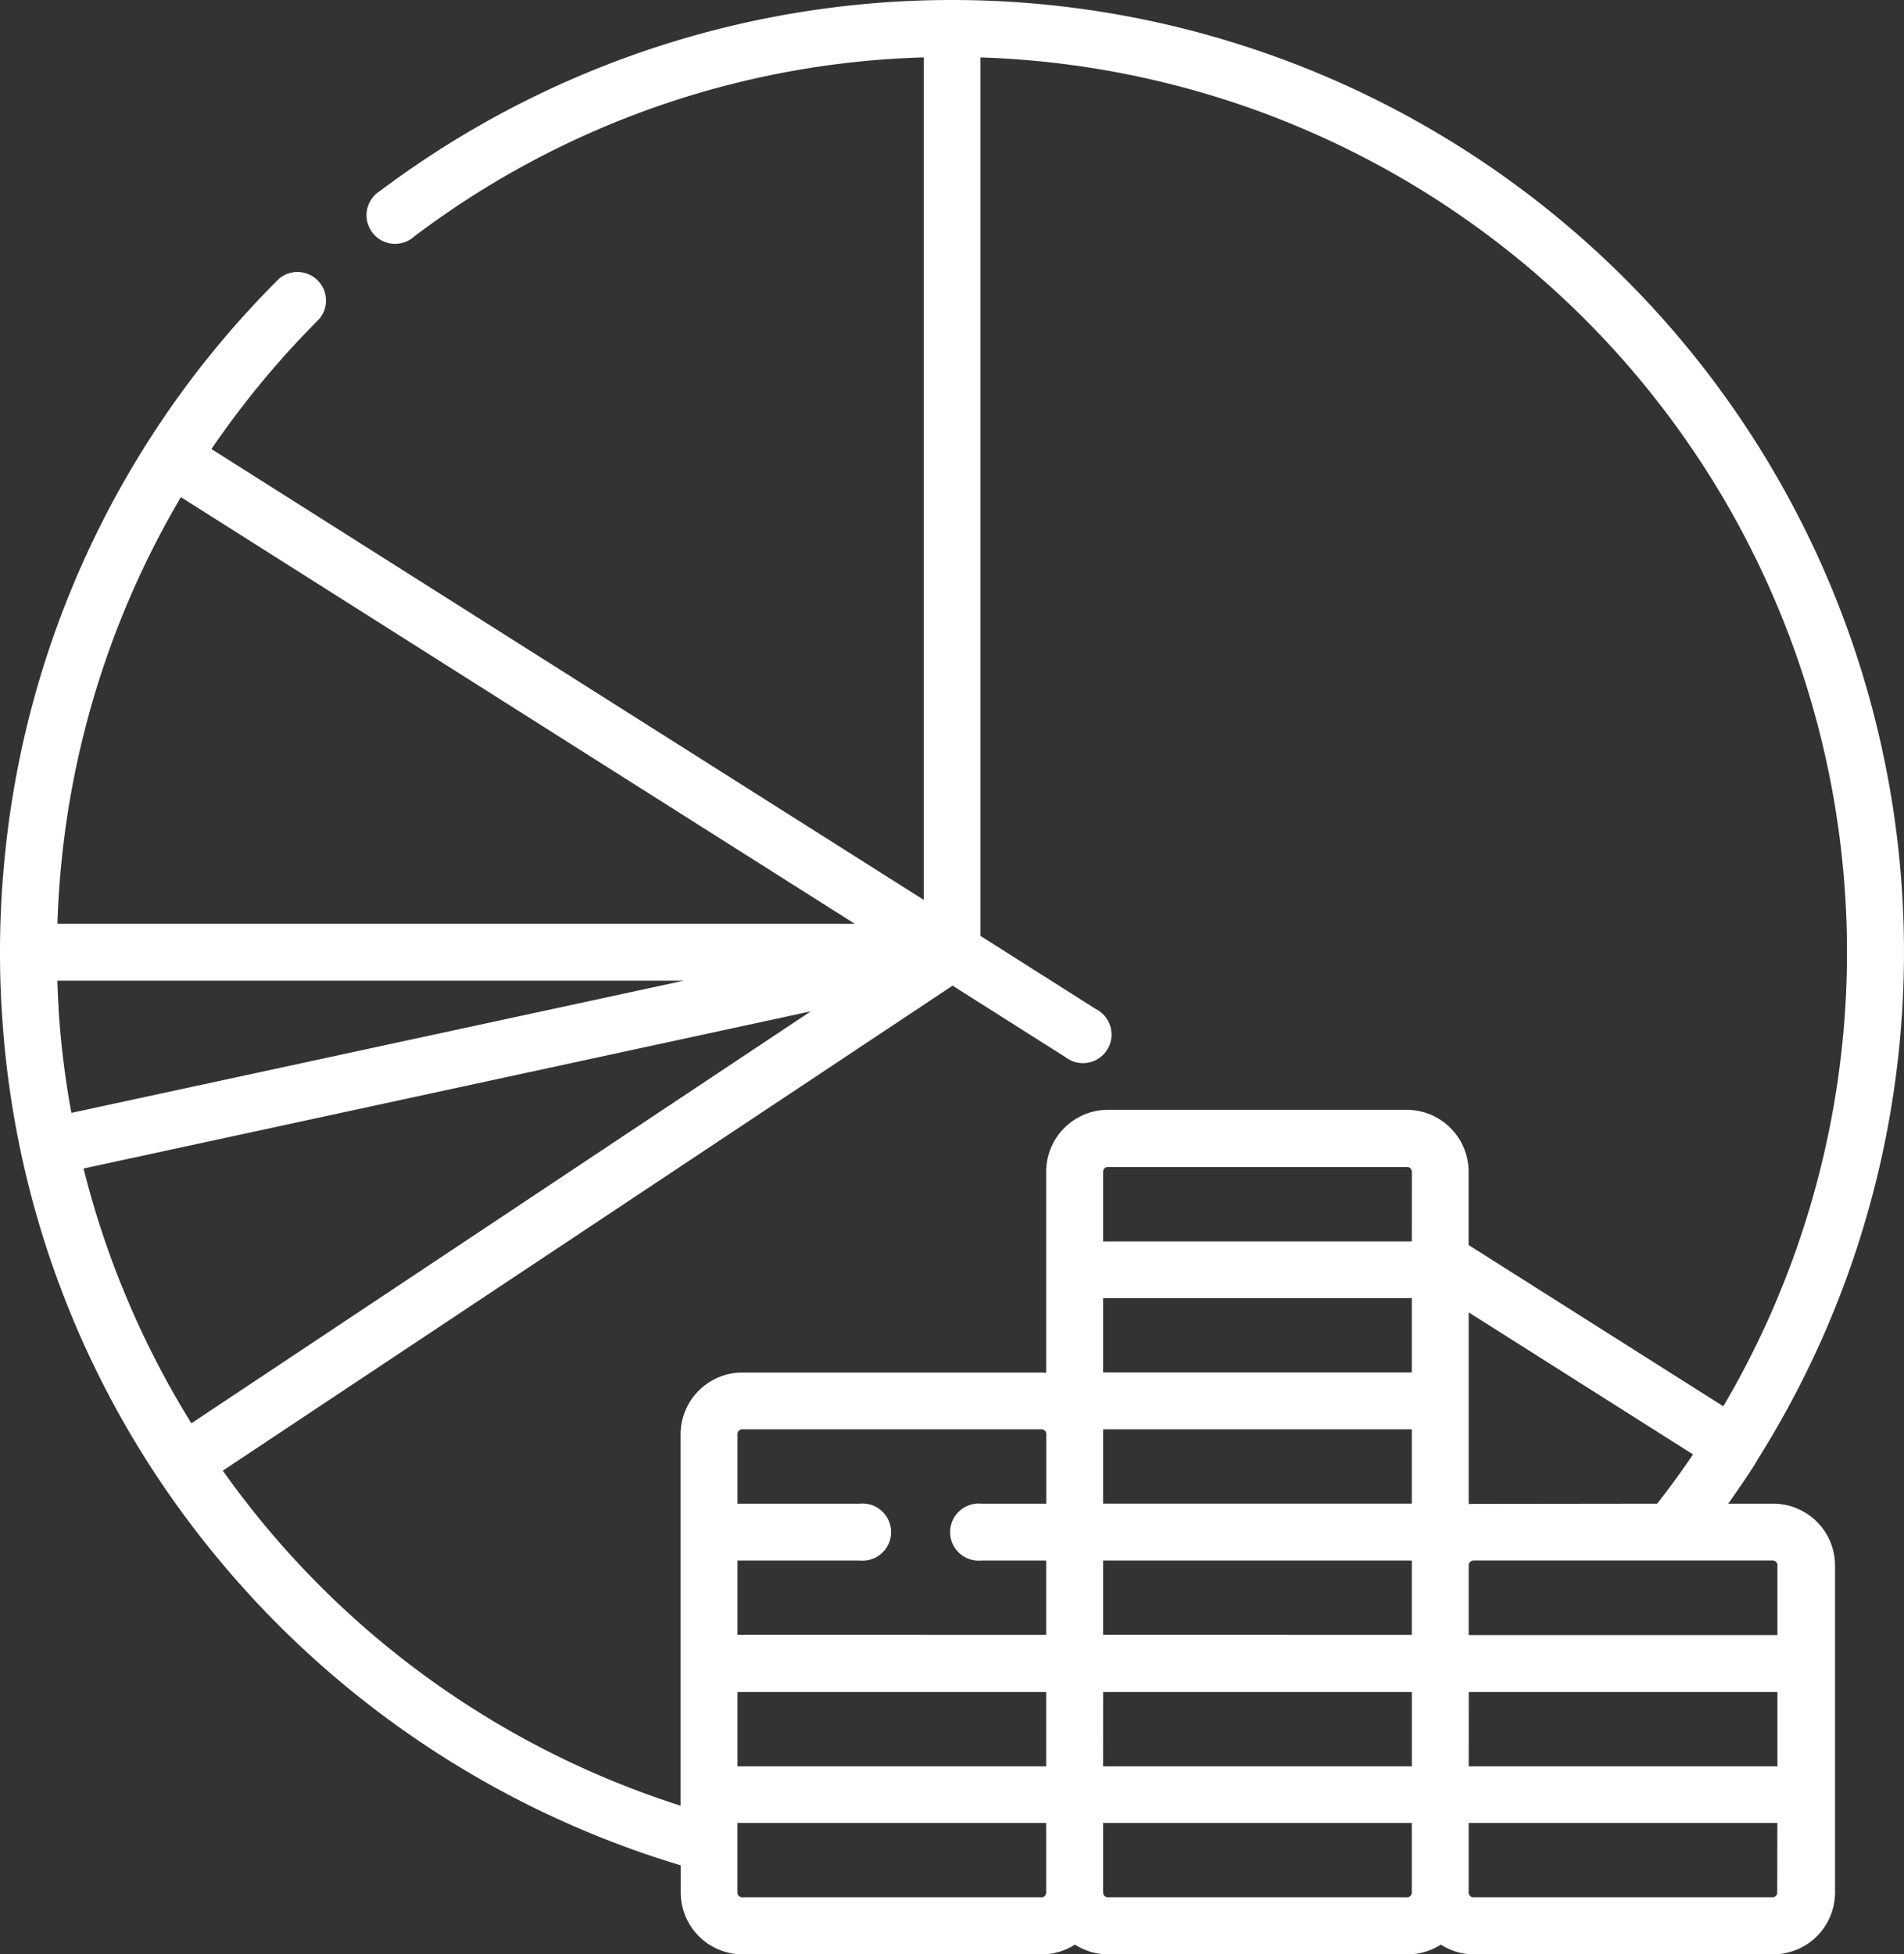 <svg xmlns="http://www.w3.org/2000/svg" width="39.983" height="41.027" viewBox="0 0 39.983 41.027">
  <rect x="0" y="0" width="39.983" height="41.027" fill="#333333" stroke="none"/>
  <path id="Budget_management" data-name="Budget management" d="M37.726,31.568h-.935c-.258.364.472-.648.623-.933A19.99,19.99,0,0,0,34.628,5.855,19.994,19.994,0,0,0,8.48,4.01a.6.6,0,1,0,.719.955,18.616,18.616,0,0,1,10.7-3.76V18.892L4.941,9.427A18.99,18.99,0,0,1,7.208,6.694a.6.6,0,0,0-.845-.845A19.839,19.839,0,0,0,.583,18.181a20.061,20.061,0,0,0-.027,3.3,19.77,19.77,0,0,0,4.1,10.712,20.134,20.134,0,0,0,10.14,6.968v.575a1.3,1.3,0,0,0,1.294,1.294h6.284a1.287,1.287,0,0,0,.7-.205,1.285,1.285,0,0,0,.7.205h6.284a1.287,1.287,0,0,0,.7-.205,1.285,1.285,0,0,0,.7.205h6.284a1.3,1.3,0,0,0,1.294-1.294V32.862a1.3,1.3,0,0,0-1.294-1.294Zm-19.167,0H15.988V30.107a.1.1,0,0,1,.1-.1h6.284a.1.1,0,0,1,.1.1v1.461H21.108a.6.6,0,1,0,0,1.195H22.47v1.56H15.988v-1.56h2.571a.6.6,0,1,0,0-1.195Zm5.106-1.461v-.1h6.483v1.56H23.665Zm6.483-1.294H23.665v-1.56h6.483Zm-6.483,3.95h6.483v1.56H23.665Zm6.483-6.7H23.665V24.6a.1.1,0,0,1,.1-.1h6.284a.1.1,0,0,1,.1.1Zm-14.16,9.46H22.47v1.56H15.988Zm7.678,0h6.483v1.56H23.665Zm7.678,0h6.482v1.56H31.343Zm6.482-2.656v1.461H31.343V32.862a.1.1,0,0,1,.1-.1h6.284a.1.1,0,0,1,.1.1Zm-6.383-1.294c-.033,0-.066,0-.1.005V27.552l4.711,2.982q-.358.529-.753,1.034ZM1.733,21.175c-.013-.2-.021-.391-.027-.586H14.861L2,23.364a18.688,18.688,0,0,1-.27-2.189Zm.522,3.357,15.273-3.3L4.52,29.881a18.843,18.843,0,0,1-2.265-5.349ZM4.3,10.437l14.151,8.957H1.707q.016-.525.062-1.05A18.716,18.716,0,0,1,4.3,10.437Zm.879,20.439L20.505,20.693l2.369,1.5a.6.6,0,1,0,.639-1.009L21.09,19.648V1.206a18.795,18.795,0,0,1,15.6,28.318l-5.349-3.386V24.6A1.3,1.3,0,0,0,30.049,23.3H23.765A1.3,1.3,0,0,0,22.47,24.6v4.22c-.033,0-.066-.005-.1-.005H16.087a1.3,1.3,0,0,0-1.294,1.294v7.8a18.77,18.77,0,0,1-9.611-7.031Zm17.189,8.956H16.087a.1.1,0,0,1-.1-.1V38.272H22.47v1.461a.1.1,0,0,1-.1.1Zm7.677,0H23.765a.1.1,0,0,1-.1-.1V38.272h6.483v1.461a.1.1,0,0,1-.1.1Zm7.777-.1a.1.1,0,0,1-.1.1H31.442a.1.1,0,0,1-.1-.1V38.272h6.482Zm0,0" transform="translate(-0.501 0)" fill="#fff"/>
</svg>
